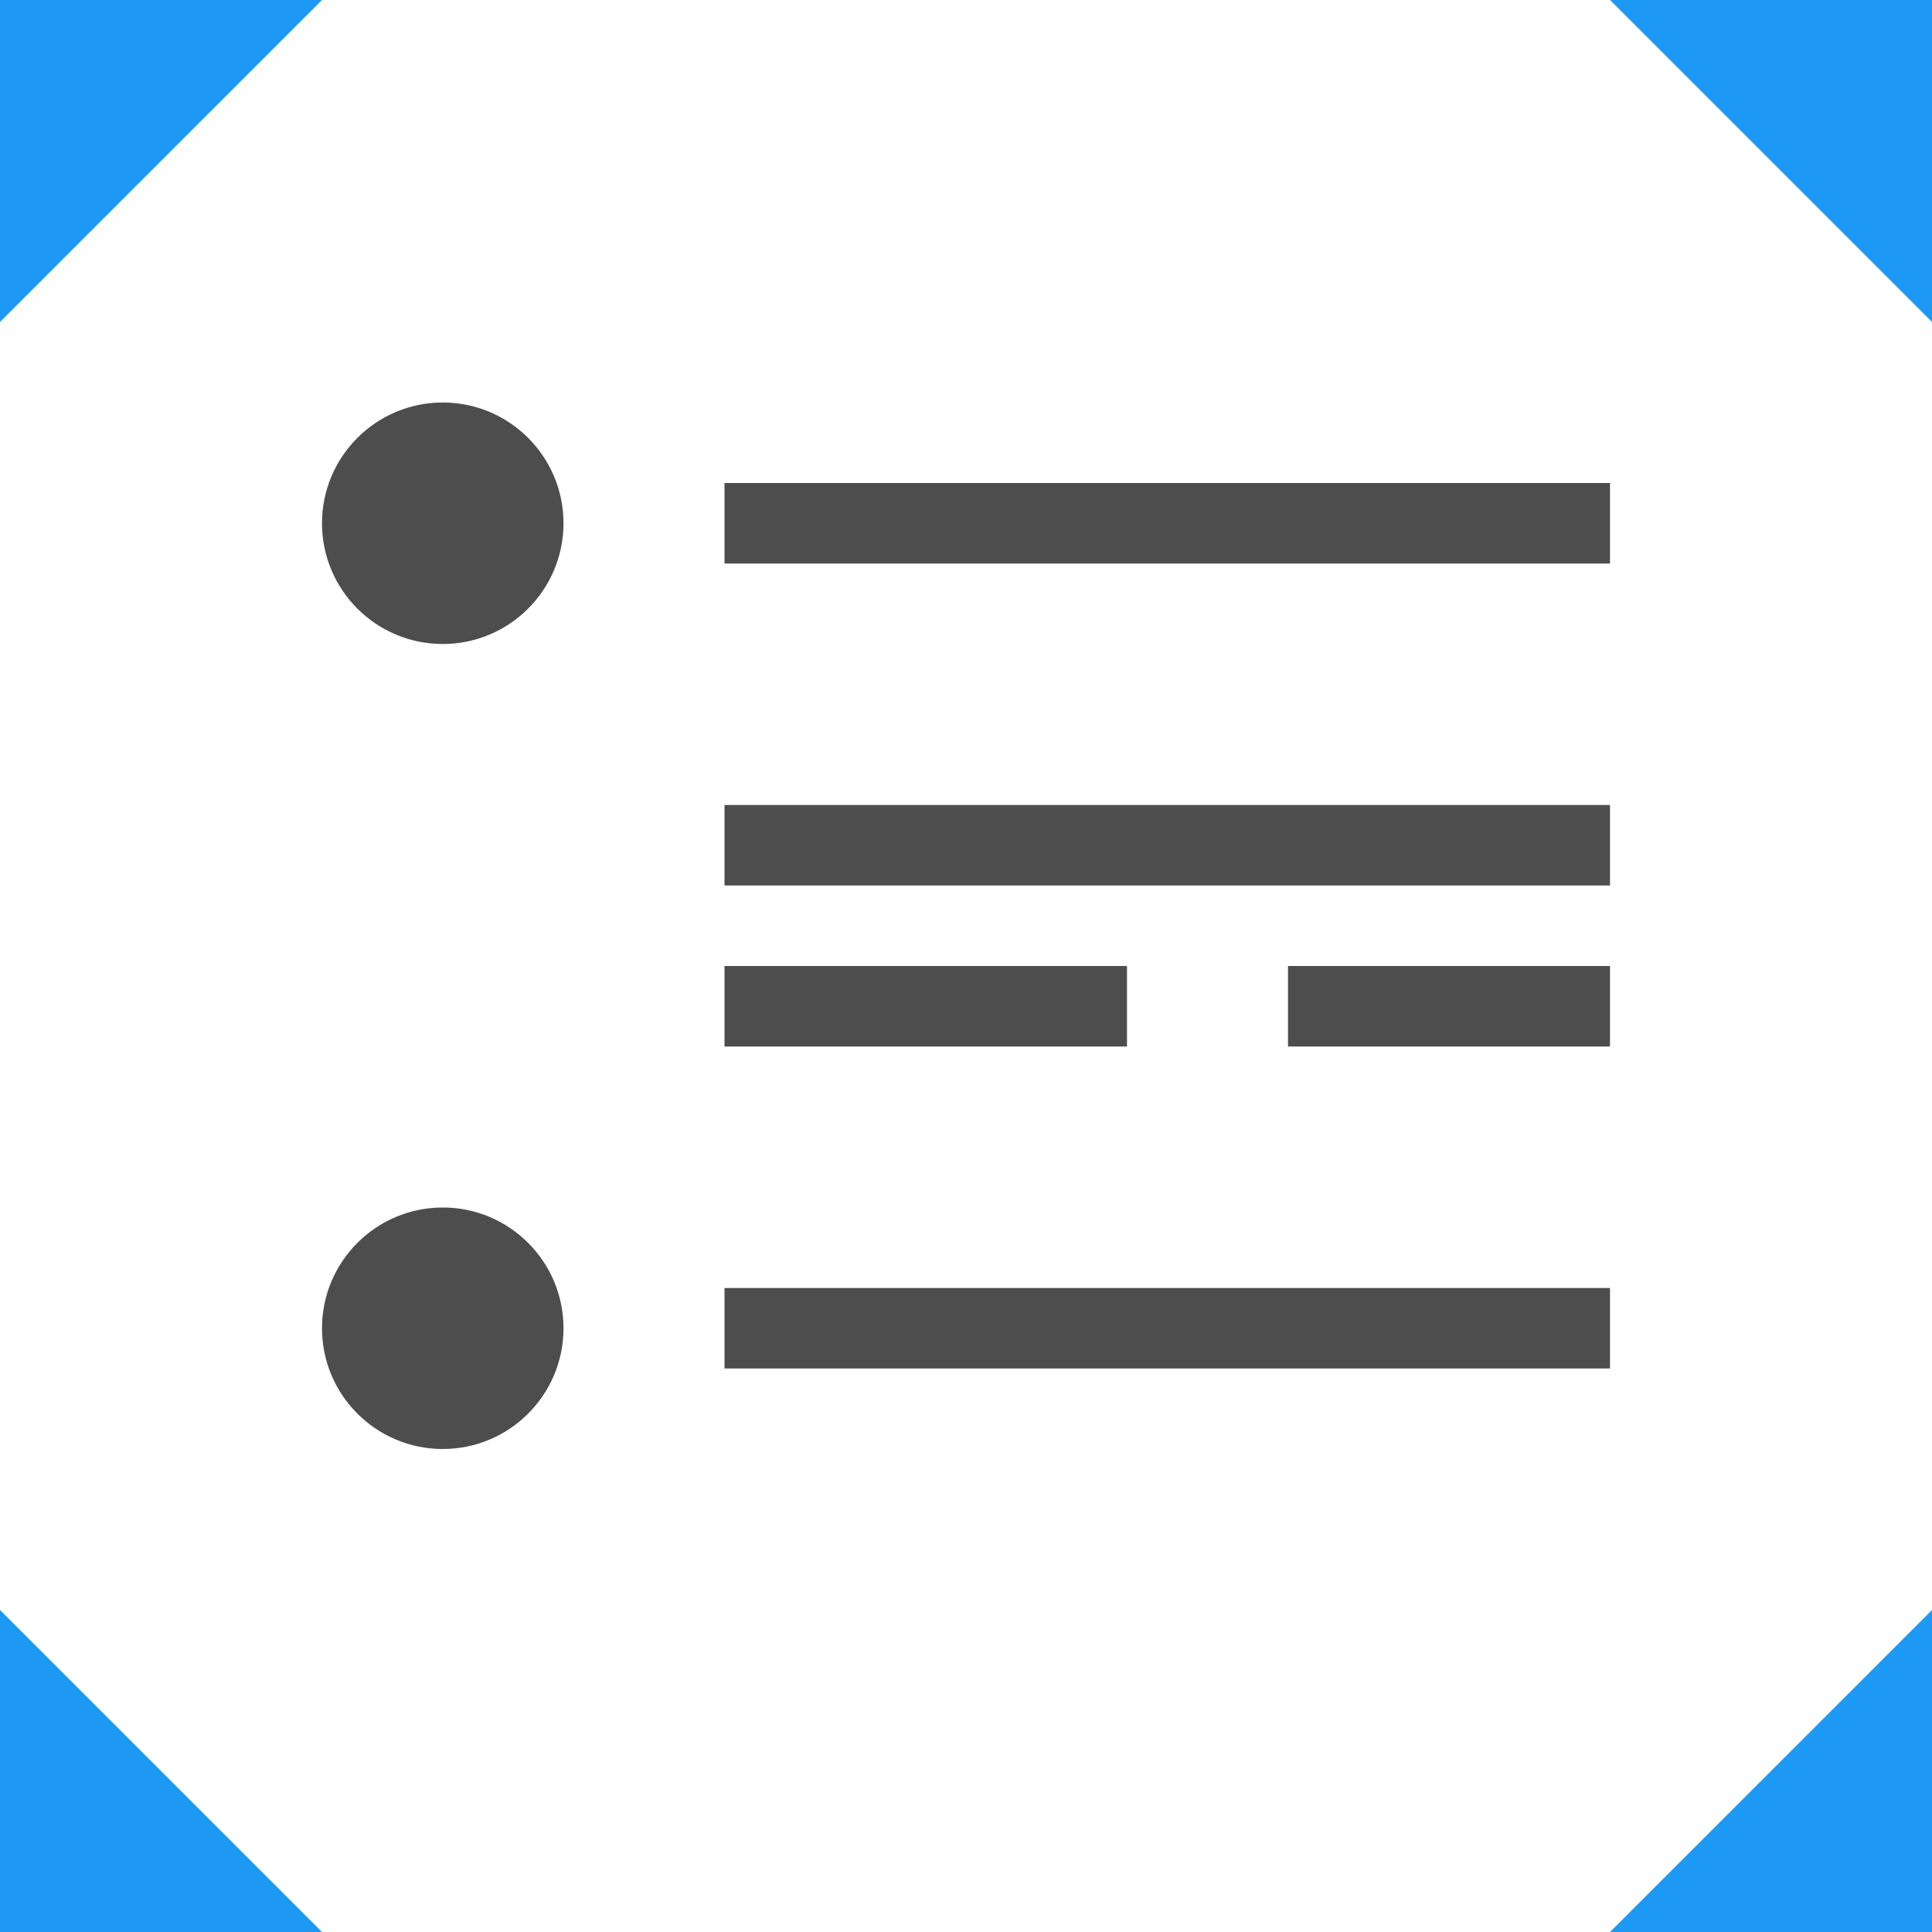 <?xml version="1.0" encoding="UTF-8"?>
<svg xmlns="http://www.w3.org/2000/svg" xmlns:xlink="http://www.w3.org/1999/xlink" width="24pt" height="24pt" viewBox="0 0 24 24" version="1.1">
<g id="surface1">
<path style=" stroke:none;fill-rule:nonzero;fill:rgb(30.196%,30.196%,30.196%);fill-opacity:1;" d="M 5.5 5 C 4.672 5 4 5.672 4 6.5 C 4 7.328 4.672 8 5.5 8 C 6.328 8 7 7.328 7 6.5 C 7 5.672 6.328 5 5.5 5 Z M 9 6 L 9 7 L 20 7 L 20 6 Z M 9 10 L 9 11 L 20 11 L 20 10 Z M 9 12 L 9 13 L 14 13 L 14 12 Z M 16 12 L 16 13 L 20 13 L 20 12 Z M 5.5 15 C 4.672 15 4 15.672 4 16.5 C 4 17.328 4.672 18 5.5 18 C 6.328 18 7 17.328 7 16.5 C 7 15.672 6.328 15 5.5 15 Z M 9 16 L 9 17 L 20 17 L 20 16 Z M 9 16 "/>
<path style=" stroke:none;fill-rule:nonzero;fill:rgb(11.373%,60%,95.294%);fill-opacity:1;" d="M 0 0 L 0 4 L 4 0 Z M 20 0 L 24 4 L 24 0 Z M 0 20 L 0 24 L 4 24 Z M 24 20 L 20 24 L 24 24 Z M 24 20 "/>
</g>
</svg>
